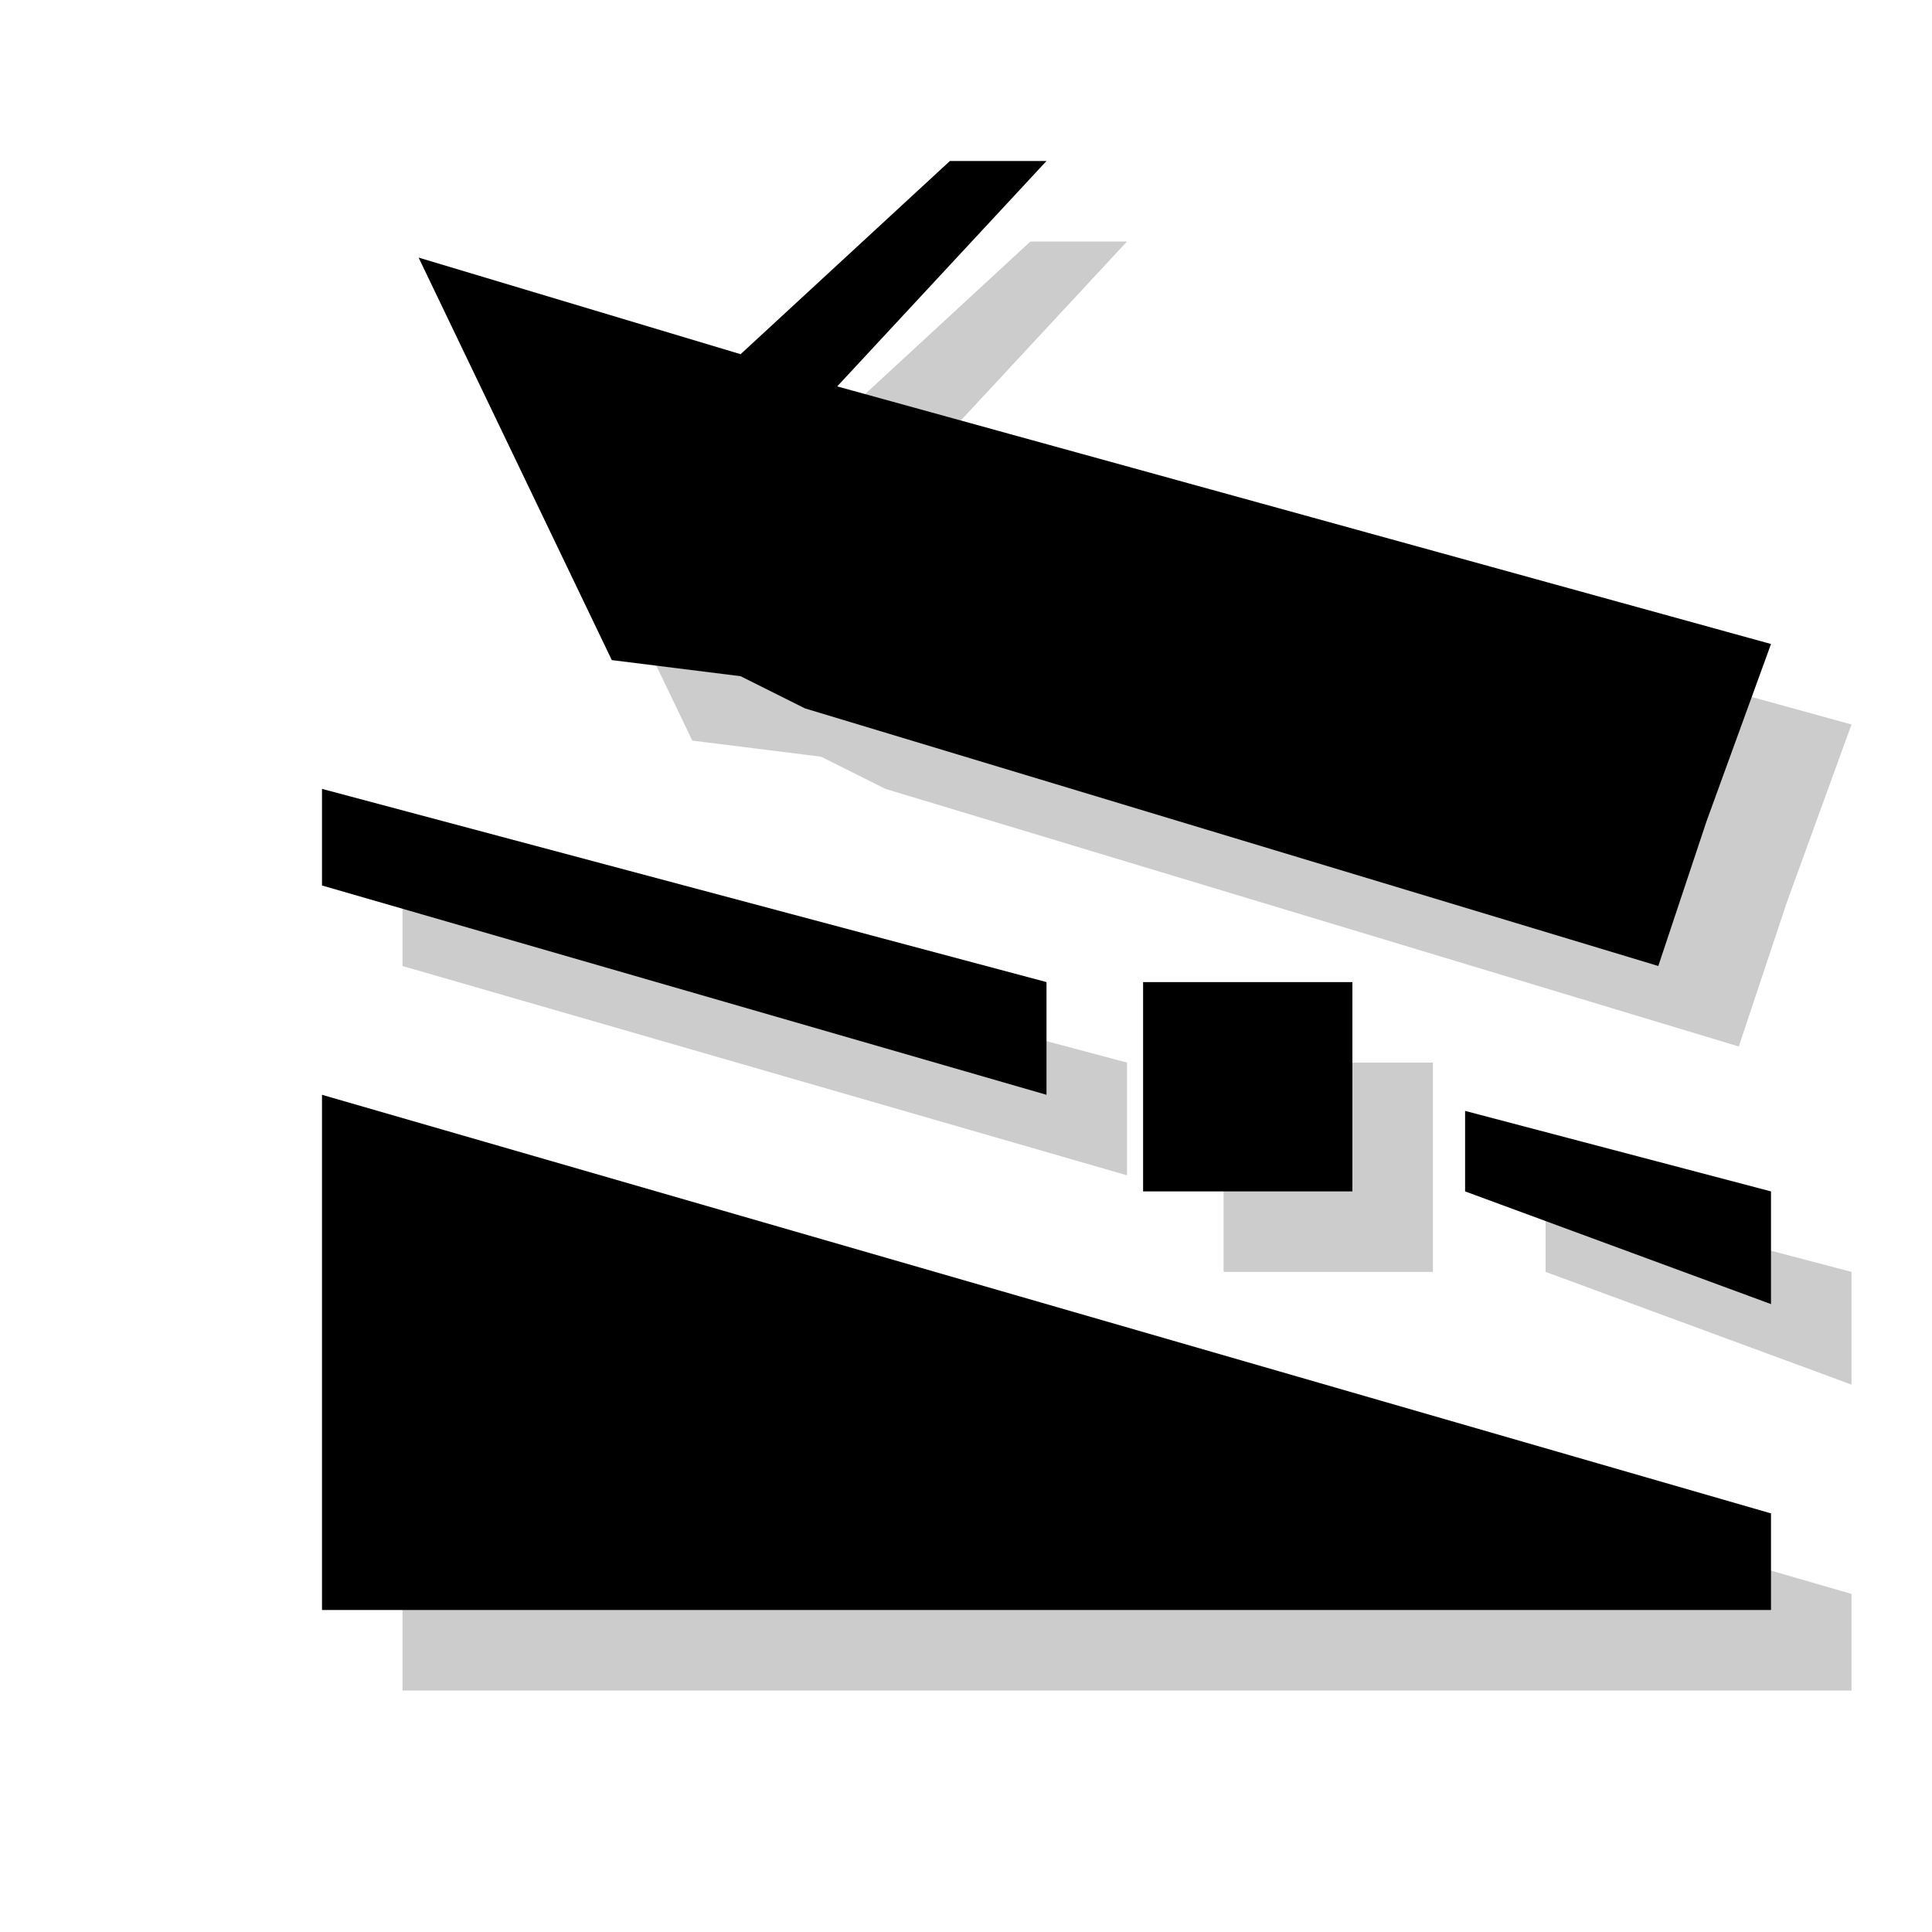 <?xml version="1.0" encoding="utf-8"?>
<!-- Generator: Adobe Illustrator 18.1.1, SVG Export Plug-In . SVG Version: 6.00 Build 0)  -->
<svg version="1.1" xmlns="http://www.w3.org/2000/svg" xmlns:xlink="http://www.w3.org/1999/xlink" x="0px" y="0px"
	 viewBox="0 0 12 12" enable-background="new 0 0 12 12" xml:space="preserve">
<g id="shadows">
	<g opacity="0.2">
		<polygon points="11.5,8.6 11.5,7.9 9.6,7.4 9.6,7.9 		"/>
		<polygon points="2.5,5.4 2.5,6 7,7.3 7,6.6 		"/>
		<polygon points="4.3,4.6 5.1,4.7 5.5,4.9 10.8,6.5 11.1,5.6 11.5,4.5 5.7,2.9 7,1.5 6.4,1.5 5.1,2.7 3.1,2.1 		"/>
		<polygon points="2.5,10.5 2.5,7.3 11.5,9.9 11.5,10.5 		"/>
		<rect x="7.6" y="6.6" width="1.3" height="1.3"/>
	</g>
</g>
<g id="icons">
	<g>
		<polygon points="11,8.1 11,7.4 9.1,6.9 9.1,7.4 		"/>
		<polygon points="2,4.9 2,5.5 6.5,6.8 6.5,6.1 		"/>
		<polygon points="3.8,4.1 4.6,4.2 5,4.4 10.3,6 10.6,5.1 11,4 5.2,2.4 6.5,1 5.9,1 4.6,2.2 2.6,1.6 		"/>
		<polygon points="2,10 2,6.8 11,9.4 11,10 		"/>
		<rect x="7.1" y="6.1" width="1.3" height="1.3"/>
	</g>
</g>
<g id="guides">
</g>
</svg>

